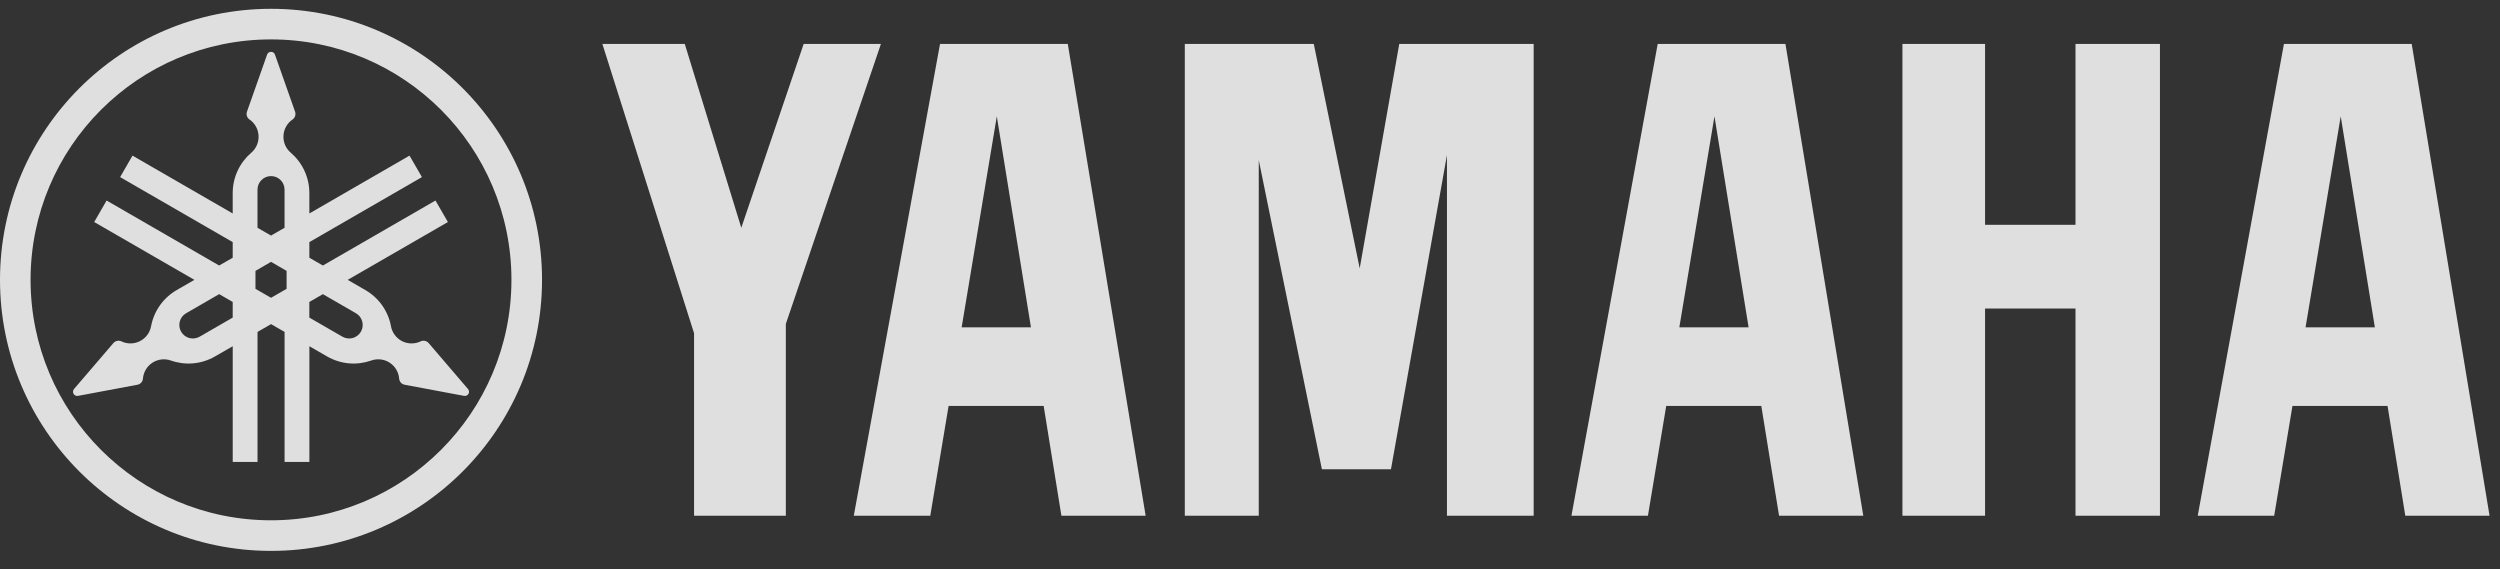 <?xml version="1.0" encoding="UTF-8"?>
<svg width="101px" height="23px" viewBox="0 0 101 23" version="1.1" xmlns="http://www.w3.org/2000/svg" xmlns:xlink="http://www.w3.org/1999/xlink">
    <rect x="0" y="0" width="101" height="23" fill="#333333" stroke="none"/>
    <!-- Generator: Sketch 54.1 (76490) - https://sketchapp.com -->
    <title>logo-yamaha</title>
    <desc>Created with Sketch.</desc>
    <g id="Home-One-Page-Landing" stroke="none" stroke-width="1" fill="none" fill-rule="evenodd" fill-opacity="0.841">
        <g id="Artboard" transform="translate(-295, -543)" fill="#FFFFFF">
            <g id="Group-2" transform="translate(30, 536)">
                <g id="logo-yamaha" transform="translate(265, 7)">
                    <g id="Group">
                        <path d="M10.949,0.356 C4.902,0.356 0,5.259 0,11.306 C0,17.353 4.902,22.256 10.949,22.256 C16.995,22.256 21.898,17.353 21.898,11.306 C21.898,5.259 16.997,0.356 10.949,0.356 Z M10.949,21.02 C5.584,21.02 1.235,16.67 1.235,11.306 C1.235,5.941 5.584,1.592 10.949,1.592 C16.314,1.592 20.662,5.941 20.662,11.306 C20.662,16.67 16.314,21.02 10.949,21.02 Z" id="Shape"></path>
                        <path d="M18.907,15.716 L17.317,13.859 C17.236,13.766 17.103,13.739 16.992,13.792 C16.755,13.905 16.479,13.902 16.244,13.783 C16.01,13.663 15.845,13.442 15.796,13.184 L15.797,13.184 C15.682,12.566 15.303,12.03 14.758,11.717 L14.047,11.306 L18.095,8.97 L17.593,8.101 L13.045,10.727 L12.498,10.413 L12.498,9.781 L17.046,7.155 L16.545,6.287 L12.498,8.624 L12.498,7.802 C12.498,7.148 12.207,6.563 11.747,6.169 C11.547,5.999 11.438,5.745 11.452,5.482 C11.465,5.219 11.601,4.978 11.817,4.829 C11.919,4.76 11.962,4.631 11.922,4.515 L11.11,2.21 C11.087,2.14 11.022,2.094 10.95,2.094 C10.877,2.094 10.812,2.14 10.789,2.21 L9.977,4.514 C9.937,4.631 9.979,4.759 10.081,4.829 L10.082,4.829 C10.298,4.978 10.433,5.22 10.446,5.482 C10.46,5.744 10.352,5.998 10.152,6.169 C9.692,6.563 9.401,7.149 9.401,7.802 L9.401,8.624 L5.353,6.287 L4.853,7.155 L9.401,9.781 L9.401,10.413 L8.854,10.727 L4.306,8.101 L3.806,8.97 L7.854,11.306 L7.141,11.717 C6.597,12.03 6.217,12.566 6.103,13.184 C6.054,13.442 5.889,13.663 5.654,13.782 C5.42,13.901 5.144,13.905 4.907,13.792 C4.796,13.74 4.663,13.767 4.582,13.859 L2.992,15.714 C2.944,15.769 2.936,15.849 2.972,15.912 C3.009,15.975 3.081,16.007 3.153,15.993 L5.554,15.543 C5.675,15.52 5.766,15.419 5.775,15.296 C5.796,15.034 5.938,14.796 6.158,14.653 C6.378,14.51 6.653,14.477 6.901,14.564 C7.472,14.766 8.124,14.725 8.69,14.398 L9.402,13.988 L9.402,18.661 L10.404,18.661 L10.404,13.41 L10.95,13.094 L11.497,13.409 L11.497,18.661 L12.499,18.661 L12.499,13.988 L13.211,14.398 C13.777,14.725 14.429,14.766 15.001,14.564 C15.248,14.477 15.523,14.509 15.743,14.653 C15.963,14.796 16.105,15.033 16.125,15.295 C16.135,15.418 16.225,15.52 16.346,15.543 L18.748,15.993 C18.819,16.007 18.891,15.974 18.927,15.911 C18.962,15.848 18.954,15.77 18.907,15.716 L18.907,15.716 Z M9.4,12.831 L8.065,13.602 C7.803,13.753 7.469,13.663 7.318,13.401 C7.167,13.14 7.257,12.805 7.519,12.655 L8.854,11.883 L9.401,12.199 L9.401,12.831 L9.4,12.831 Z M10.403,7.661 C10.403,7.359 10.648,7.114 10.95,7.114 C11.251,7.114 11.496,7.359 11.496,7.661 L11.496,9.202 L10.95,9.517 L10.403,9.202 L10.403,7.661 L10.403,7.661 Z M11.578,11.669 L10.95,12.031 L10.321,11.669 L10.321,10.943 L10.95,10.579 L11.578,10.943 L11.578,11.669 Z M14.58,13.402 C14.429,13.663 14.095,13.753 13.833,13.602 L12.497,12.831 L12.497,12.2 L13.044,11.884 L14.38,12.655 C14.641,12.806 14.731,13.14 14.58,13.402 Z" id="Shape"></path>
                    </g>
                    <path d="M83.85,9.082 L80.196,9.082 L80.196,1.776 L76.858,1.776 L76.858,20.836 L80.196,20.836 L80.196,12.466 L83.85,12.466 L83.85,20.836 L87.262,20.836 L87.262,1.776 L83.85,1.776 L83.85,9.082 Z M24.336,1.776 L28.04,13.463 L28.04,20.836 L31.748,20.836 L31.748,13.085 L35.589,1.776 L32.468,1.776 L29.948,9.202 L27.665,1.776 L24.336,1.776 Z M56.53,1.776 L54.932,10.842 L53.077,1.776 L47.866,1.776 L47.866,20.836 L50.854,20.836 L50.854,6.468 L53.404,18.958 L56.195,18.958 L58.457,6.265 L58.457,20.836 L61.96,20.836 L61.96,1.776 L56.53,1.776 Z" id="Shape"></path>
                    <path d="M97.433,1.776 L92.271,1.776 L88.788,20.836 L91.877,20.836 L92.615,16.401 L96.457,16.401 L97.174,20.836 L100.578,20.836 L97.433,1.776 L97.433,1.776 Z M93.145,13.223 L94.565,4.699 L95.944,13.223 L93.145,13.223 L93.145,13.223 Z M66.971,1.776 L63.486,20.836 L66.576,20.836 L67.315,16.401 L71.157,16.401 L71.874,20.836 L75.277,20.836 L72.132,1.776 L66.971,1.776 L66.971,1.776 Z M67.845,13.223 L69.264,4.699 L70.643,13.223 L67.845,13.223 Z M37.977,1.776 L34.493,20.836 L37.583,20.836 L38.323,16.401 L42.164,16.401 L42.881,20.836 L46.284,20.836 L43.139,1.776 L37.977,1.776 L37.977,1.776 Z M38.851,13.223 L40.271,4.699 L41.65,13.223 L38.852,13.223 L38.851,13.223 Z" id="Shape"></path>
                </g>
            </g>
        </g>
    </g>
</svg>